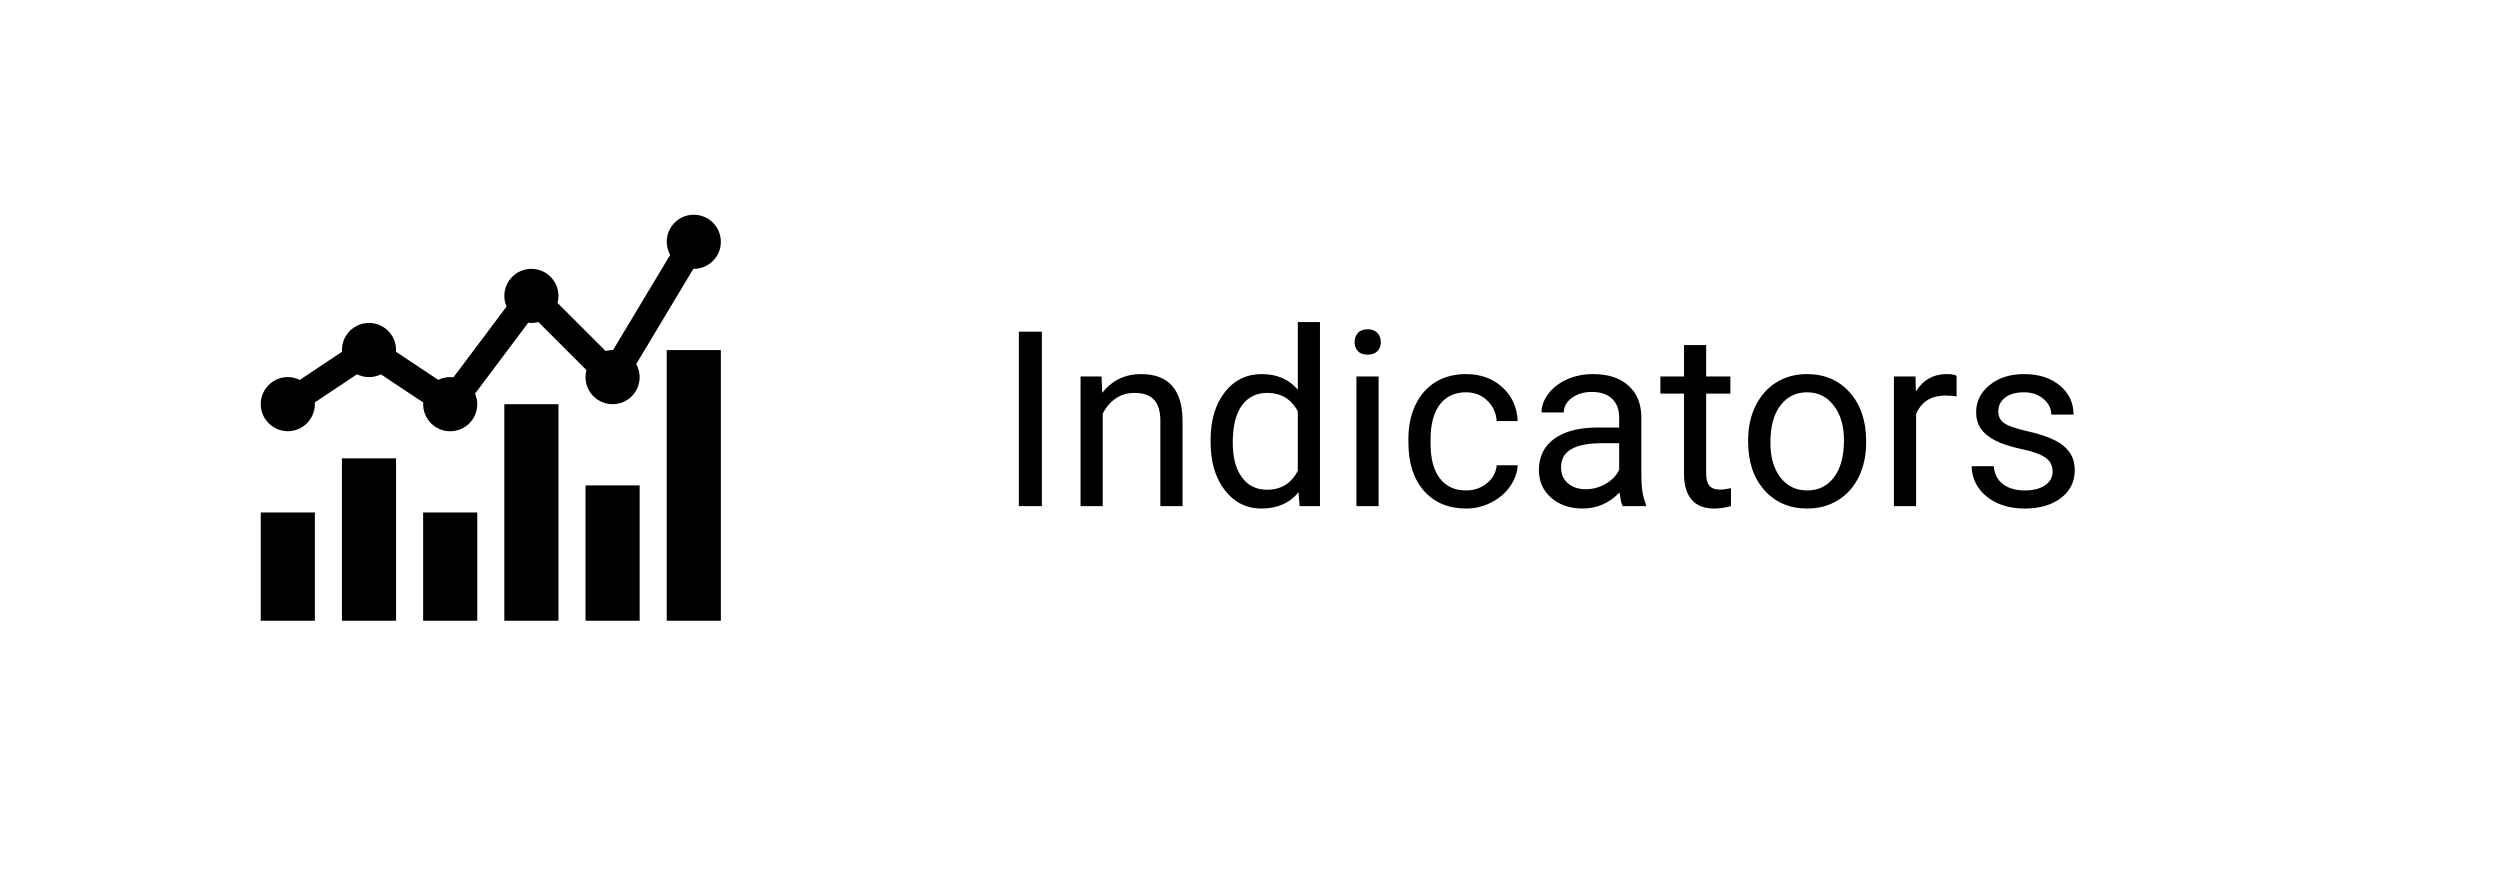 <svg width="163" height="58" viewBox="0 0 163 58" fill="none" xmlns="http://www.w3.org/2000/svg">
<g filter="url(#filter0_d)">
<rect x="4" width="155" height="50" fill="white"/>
<g clip-path="url(#clip0)">
<path d="M45.235 10C44.767 10 44.318 10.186 43.987 10.517C43.657 10.848 43.471 11.297 43.471 11.765C43.472 12.064 43.549 12.358 43.695 12.619L39.971 18.823C39.961 18.823 39.951 18.823 39.941 18.823C39.787 18.824 39.634 18.845 39.486 18.885L36.35 15.753C36.391 15.603 36.411 15.449 36.412 15.294C36.412 14.826 36.226 14.377 35.895 14.046C35.564 13.715 35.115 13.529 34.647 13.529C34.179 13.529 33.73 13.715 33.399 14.046C33.068 14.377 32.882 14.826 32.882 15.294C32.883 15.533 32.932 15.769 33.027 15.988L29.565 20.602C29.494 20.592 29.424 20.586 29.353 20.585C29.084 20.586 28.818 20.649 28.576 20.768L25.817 18.933C25.82 18.895 25.822 18.858 25.823 18.82C25.823 18.352 25.638 17.903 25.307 17.572C24.976 17.241 24.527 17.055 24.059 17.055C23.591 17.055 23.142 17.241 22.811 17.572C22.48 17.903 22.294 18.352 22.294 18.82C22.294 18.859 22.295 18.898 22.298 18.936L19.545 20.772C19.302 20.65 19.036 20.586 18.765 20.585C18.297 20.585 17.848 20.771 17.517 21.102C17.186 21.433 17 21.881 17 22.349C17 22.817 17.186 23.266 17.517 23.597C17.848 23.928 18.297 24.114 18.765 24.114C19.233 24.114 19.682 23.928 20.012 23.597C20.343 23.266 20.529 22.817 20.529 22.349C20.529 22.312 20.528 22.274 20.526 22.236L23.279 20.401C23.521 20.523 23.788 20.587 24.059 20.588C24.328 20.588 24.594 20.526 24.835 20.407L27.595 22.242C27.592 22.279 27.589 22.316 27.588 22.353C27.588 22.821 27.774 23.27 28.105 23.601C28.436 23.932 28.885 24.118 29.353 24.118C29.821 24.118 30.27 23.932 30.601 23.601C30.932 23.27 31.118 22.821 31.118 22.353C31.116 22.116 31.067 21.882 30.973 21.665L34.441 17.041C34.509 17.051 34.578 17.057 34.647 17.059C34.801 17.058 34.954 17.037 35.102 16.997L38.238 20.133C38.198 20.281 38.177 20.434 38.176 20.588C38.176 21.056 38.362 21.505 38.693 21.836C39.024 22.167 39.473 22.353 39.941 22.353C40.409 22.353 40.858 22.167 41.189 21.836C41.52 21.505 41.706 21.056 41.706 20.588C41.704 20.29 41.627 19.998 41.482 19.738L45.205 13.529C45.215 13.53 45.225 13.53 45.235 13.529C45.703 13.529 46.152 13.344 46.483 13.012C46.814 12.682 47 12.233 47 11.765C47 11.297 46.814 10.848 46.483 10.517C46.152 10.186 45.703 10 45.235 10V10ZM43.471 18.823V36.471H47V18.823H43.471ZM32.882 22.353V36.471H36.412V22.353H32.882ZM22.294 25.882V36.471H25.823V25.882H22.294ZM38.176 27.647V36.471H41.706V27.647H38.176ZM17 29.412V36.471H20.529V29.412H17ZM27.588 29.412V36.471H31.118V29.412H27.588Z" fill="black"/>
</g>
<path d="M67.93 29H66.43V17.625H67.93V29ZM71.82 20.547L71.867 21.609C72.513 20.797 73.357 20.391 74.398 20.391C76.185 20.391 77.086 21.398 77.102 23.414V29H75.656V23.406C75.651 22.797 75.51 22.346 75.234 22.055C74.963 21.763 74.539 21.617 73.961 21.617C73.492 21.617 73.081 21.742 72.727 21.992C72.372 22.242 72.096 22.57 71.898 22.977V29H70.453V20.547H71.82ZM78.93 24.703C78.93 23.406 79.237 22.365 79.852 21.578C80.466 20.787 81.271 20.391 82.266 20.391C83.255 20.391 84.039 20.729 84.617 21.406V17H86.062V29H84.734L84.664 28.094C84.086 28.802 83.281 29.156 82.25 29.156C81.271 29.156 80.471 28.755 79.852 27.953C79.237 27.151 78.93 26.104 78.93 24.812V24.703ZM80.375 24.867C80.375 25.826 80.573 26.576 80.969 27.117C81.365 27.659 81.912 27.93 82.609 27.93C83.526 27.93 84.195 27.518 84.617 26.695V22.812C84.185 22.016 83.521 21.617 82.625 21.617C81.917 21.617 81.365 21.891 80.969 22.438C80.573 22.984 80.375 23.794 80.375 24.867ZM89.883 29H88.438V20.547H89.883V29ZM88.32 18.305C88.32 18.07 88.391 17.872 88.531 17.711C88.677 17.549 88.891 17.469 89.172 17.469C89.453 17.469 89.667 17.549 89.812 17.711C89.958 17.872 90.031 18.07 90.031 18.305C90.031 18.539 89.958 18.734 89.812 18.891C89.667 19.047 89.453 19.125 89.172 19.125C88.891 19.125 88.677 19.047 88.531 18.891C88.391 18.734 88.32 18.539 88.32 18.305ZM95.594 27.977C96.109 27.977 96.56 27.82 96.945 27.508C97.331 27.195 97.544 26.805 97.586 26.336H98.953C98.927 26.82 98.76 27.281 98.453 27.719C98.146 28.156 97.734 28.505 97.219 28.766C96.708 29.026 96.167 29.156 95.594 29.156C94.443 29.156 93.526 28.773 92.844 28.008C92.167 27.237 91.828 26.185 91.828 24.852V24.609C91.828 23.787 91.979 23.055 92.281 22.414C92.583 21.773 93.016 21.276 93.578 20.922C94.146 20.568 94.815 20.391 95.586 20.391C96.534 20.391 97.32 20.674 97.945 21.242C98.576 21.81 98.912 22.547 98.953 23.453H97.586C97.544 22.906 97.336 22.458 96.961 22.109C96.591 21.755 96.133 21.578 95.586 21.578C94.852 21.578 94.281 21.844 93.875 22.375C93.474 22.901 93.273 23.664 93.273 24.664V24.938C93.273 25.912 93.474 26.662 93.875 27.188C94.276 27.713 94.849 27.977 95.594 27.977ZM105.797 29C105.714 28.833 105.646 28.537 105.594 28.109C104.922 28.807 104.12 29.156 103.188 29.156C102.354 29.156 101.669 28.922 101.133 28.453C100.602 27.979 100.336 27.38 100.336 26.656C100.336 25.776 100.669 25.094 101.336 24.609C102.008 24.12 102.951 23.875 104.164 23.875H105.57V23.211C105.57 22.706 105.419 22.305 105.117 22.008C104.815 21.706 104.37 21.555 103.781 21.555C103.266 21.555 102.833 21.685 102.484 21.945C102.135 22.206 101.961 22.521 101.961 22.891H100.508C100.508 22.469 100.656 22.062 100.953 21.672C101.255 21.276 101.661 20.963 102.172 20.734C102.688 20.505 103.253 20.391 103.867 20.391C104.841 20.391 105.604 20.635 106.156 21.125C106.708 21.609 106.995 22.279 107.016 23.133V27.023C107.016 27.799 107.115 28.417 107.312 28.875V29H105.797ZM103.398 27.898C103.852 27.898 104.281 27.781 104.688 27.547C105.094 27.312 105.388 27.008 105.57 26.633V24.898H104.438C102.667 24.898 101.781 25.417 101.781 26.453C101.781 26.906 101.932 27.26 102.234 27.516C102.536 27.771 102.924 27.898 103.398 27.898ZM111.242 18.5V20.547H112.82V21.664H111.242V26.906C111.242 27.245 111.312 27.5 111.453 27.672C111.594 27.838 111.833 27.922 112.172 27.922C112.339 27.922 112.568 27.891 112.859 27.828V29C112.479 29.104 112.109 29.156 111.75 29.156C111.104 29.156 110.617 28.961 110.289 28.57C109.961 28.18 109.797 27.625 109.797 26.906V21.664H108.258V20.547H109.797V18.5H111.242ZM113.977 24.695C113.977 23.867 114.138 23.122 114.461 22.461C114.789 21.799 115.242 21.289 115.82 20.93C116.404 20.57 117.068 20.391 117.812 20.391C118.964 20.391 119.893 20.789 120.602 21.586C121.315 22.383 121.672 23.443 121.672 24.766V24.867C121.672 25.69 121.513 26.43 121.195 27.086C120.883 27.737 120.432 28.245 119.844 28.609C119.26 28.974 118.589 29.156 117.828 29.156C116.682 29.156 115.753 28.758 115.039 27.961C114.331 27.164 113.977 26.109 113.977 24.797V24.695ZM115.43 24.867C115.43 25.805 115.646 26.557 116.078 27.125C116.516 27.693 117.099 27.977 117.828 27.977C118.562 27.977 119.146 27.69 119.578 27.117C120.01 26.539 120.227 25.732 120.227 24.695C120.227 23.768 120.005 23.018 119.562 22.445C119.125 21.867 118.542 21.578 117.812 21.578C117.099 21.578 116.523 21.862 116.086 22.43C115.648 22.997 115.43 23.81 115.43 24.867ZM127.57 21.844C127.352 21.807 127.115 21.789 126.859 21.789C125.911 21.789 125.268 22.193 124.93 23V29H123.484V20.547H124.891L124.914 21.523C125.388 20.768 126.06 20.391 126.93 20.391C127.211 20.391 127.424 20.427 127.57 20.5V21.844ZM133.828 26.758C133.828 26.367 133.68 26.065 133.383 25.852C133.091 25.633 132.578 25.445 131.844 25.289C131.115 25.133 130.534 24.945 130.102 24.727C129.674 24.508 129.357 24.247 129.148 23.945C128.945 23.643 128.844 23.284 128.844 22.867C128.844 22.174 129.135 21.588 129.719 21.109C130.307 20.63 131.057 20.391 131.969 20.391C132.927 20.391 133.703 20.638 134.297 21.133C134.896 21.628 135.195 22.26 135.195 23.031H133.742C133.742 22.635 133.573 22.294 133.234 22.008C132.901 21.721 132.479 21.578 131.969 21.578C131.443 21.578 131.031 21.693 130.734 21.922C130.438 22.151 130.289 22.451 130.289 22.82C130.289 23.169 130.427 23.432 130.703 23.609C130.979 23.787 131.477 23.956 132.195 24.117C132.919 24.279 133.505 24.471 133.953 24.695C134.401 24.919 134.732 25.19 134.945 25.508C135.164 25.82 135.273 26.203 135.273 26.656C135.273 27.412 134.971 28.018 134.367 28.477C133.763 28.93 132.979 29.156 132.016 29.156C131.339 29.156 130.74 29.037 130.219 28.797C129.698 28.557 129.289 28.224 128.992 27.797C128.701 27.365 128.555 26.898 128.555 26.398H130C130.026 26.883 130.219 27.268 130.578 27.555C130.943 27.836 131.422 27.977 132.016 27.977C132.562 27.977 133 27.867 133.328 27.648C133.661 27.424 133.828 27.128 133.828 26.758Z" fill="black"/>
</g>
<defs>
<filter id="filter0_d" x="0" y="0" width="163" height="58" filterUnits="userSpaceOnUse" color-interpolation-filters="sRGB">
<feFlood flood-opacity="0" result="BackgroundImageFix"/>
<feColorMatrix in="SourceAlpha" type="matrix" values="0 0 0 0 0 0 0 0 0 0 0 0 0 0 0 0 0 0 127 0"/>
<feOffset dy="4"/>
<feGaussianBlur stdDeviation="2"/>
<feColorMatrix type="matrix" values="0 0 0 0 0 0 0 0 0 0 0 0 0 0 0 0 0 0 0.25 0"/>
<feBlend mode="normal" in2="BackgroundImageFix" result="effect1_dropShadow"/>
<feBlend mode="normal" in="SourceGraphic" in2="effect1_dropShadow" result="shape"/>
</filter>
<clipPath id="clip0">
<rect width="30" height="30" fill="white" transform="translate(17 10)"/>
</clipPath>
</defs>
</svg>
